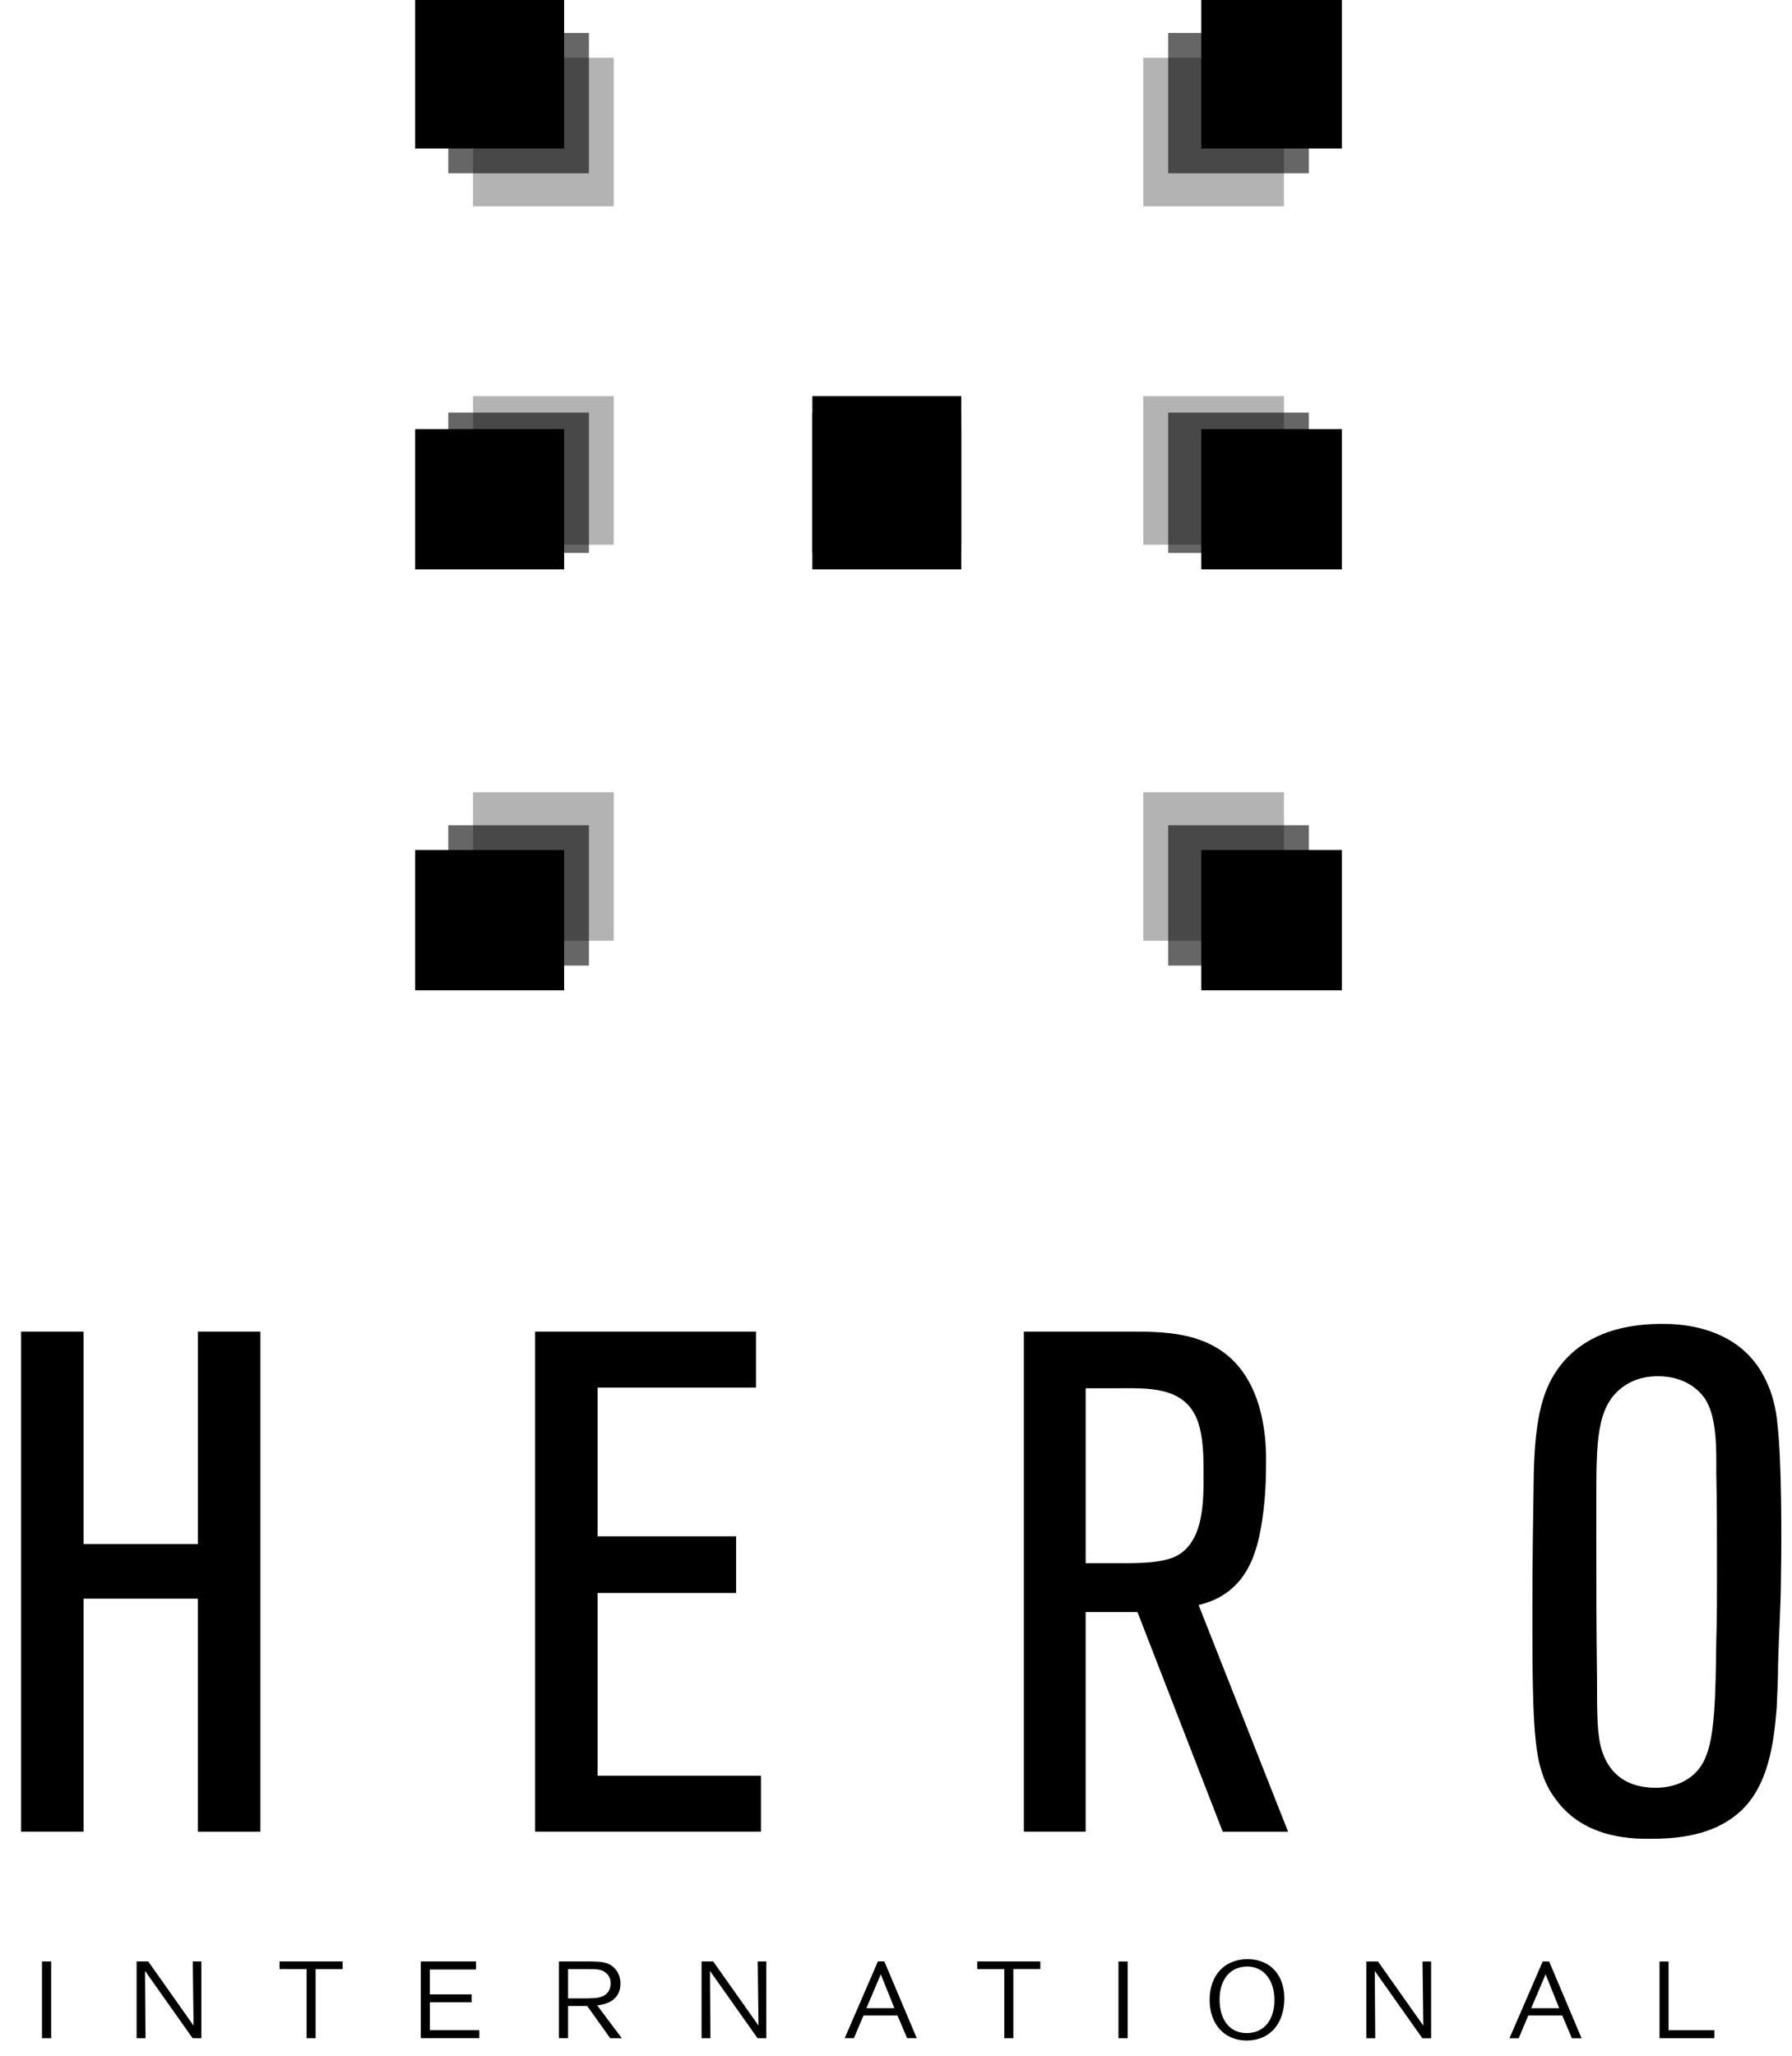 <svg xmlns="http://www.w3.org/2000/svg" viewBox="0 0 75 86">
  <g fill-rule="evenodd">
    <path d="M71.832 61.514c0-.83.029-2.133-.416-2.904-.238-.415-.862-1.037-2.022-1.037-.297 0-.951.029-1.545.503-1.01.8-1.04 2.193-1.04 4.623v1.452c0 2.015 0 4.03.03 6.045 0 1.512 0 2.401.208 3.052.208.623.713 1.541 2.259 1.541.861 0 1.693-.385 2.05-1.214.416-.889.446-2.607.475-4.918.029-.919.029-1.838.029-2.785 0-1.452 0-2.903-.03-4.356zm2.586 8.06c0 .623-.03 1.245-.059 1.867-.119 1.511-.357 3.318-1.575 4.386-.684.593-1.724 1.096-3.627 1.096-.594 0-2.824.089-4.072-1.689-.179-.237-.446-.652-.624-1.333-.327-1.155-.327-3.586-.327-6.608 0-1.896.029-3.762.059-5.659.06-2.4.387-3.585 1.13-4.533.654-.829 1.872-1.718 4.25-1.718.624 0 3.211.03 4.31 2.312.297.592.446 1.214.506 1.867.179 1.482.179 4.86.149 6.312 0 1.244-.089 2.459-.118 3.703zM50.134 59.469c-.535-1.511-2.14-1.393-3.418-1.393h-1.278v7.319h1.367c1.16 0 1.724-.03 2.289-.237 1.308-.533 1.278-2.37 1.278-3.467 0-.711 0-1.541-.238-2.222zm1.04 17.157l-3.567-9.186h-2.17v9.186h-2.586V55.706h4.578c1.337 0 2.794.059 3.924.978 1.753 1.423 1.634 4.178 1.634 4.593 0 .889-.058 1.748-.208 2.608-.208 1.185-.534 1.778-.861 2.193-.654.8-1.427.978-1.753 1.066l3.745 9.483h-2.735zm-28.779 0V55.706h9.245v2.341h-6.629v6.223h5.797v2.37h-5.797v7.645h6.837v2.341h-9.453zm-14.113 0V66.877H3.498v9.749H.882V55.706h2.616v8.889h4.785V55.706h2.616v20.921H8.283zm61.174 8.643v-3.213h.378v2.875h1.916v.338h-2.294zM64.687 82.593l-.602 1.418h1.173l-.571-1.418zm1.102 2.676l-.404-.952H63.963l-.403.952h-.385l1.391-3.213h.27l1.358 3.213h-.404zm-6.259 0l-1.992-2.817.019 2.817h-.371v-3.213h.487l1.896 2.683-.032-2.683h.359v3.213h-.365zm-7.334-3.002c-.705 0-1.153.536-1.153 1.379 0 .869.435 1.406 1.134 1.406.712 0 1.16-.53 1.16-1.387 0-.843-.455-1.399-1.141-1.399zm-.013 3.097c-.936 0-1.557-.683-1.557-1.699 0-1.035.627-1.706 1.582-1.706.942 0 1.544.645 1.544 1.641 0 1.067-.616 1.763-1.57 1.763zm-5.371-.096h.384v-3.213h-.385v3.213zm-4.401-2.894v2.893h-.378v-2.893H40.9v-.32h2.64v.319h-1.127zm-5.547.217l-.603 1.418h1.172l-.57-1.418zm1.102 2.676l-.404-.952H36.14l-.403.951h-.385l1.391-3.213h.269l1.358 3.213h-.404zm-6.259 0l-1.993-2.817.019 2.817h-.371v-3.213h.487l1.896 2.683-.032-2.683h.358v3.213h-.365zm-6.38-2.76c-.077-.051-.161-.096-.257-.108-.141-.026-.25-.026-.596-.026h-.699V83.6h.698c.038 0 .109 0 .212-.006.275-.006.371-.019.505-.07.231-.083.366-.281.366-.555 0-.198-.083-.364-.23-.46zm.211 2.759l-.961-1.348h-.801v1.348h-.385v-3.213h1.096c.519 0 .731.014.91.077.346.121.57.448.57.844 0 .536-.339.85-.973.92l1.032 1.373h-.487zm-7.928 0v-3.213h2.313v.339H17.99v1.041h1.75v.332h-1.749v1.163h2.07v.339h-2.448zm-4.4-2.893v2.894h-.378v-2.894H11.7v-.319h2.639v.32h-1.127zm-5.148 2.894l-1.992-2.817.019 2.817h-.372v-3.213h.487l1.896 2.683-.032-2.683h.359v3.213h-.365zm-6.306 0h.385v-3.213h-.384v3.213z"/>
    <path opacity=".3" d="M19.801 39.357h5.887V33.143h-5.887"/>
    <path opacity=".6" d="M18.761 40.393h5.887v-5.869h-5.887"/>
    <path opacity=".3" d="M19.801 22.786h5.887v-6.214h-5.887"/>
    <path opacity=".6" d="M18.761 23.131h5.887v-5.869h-5.887"/>
    <path opacity=".3" d="M19.801 8.631h5.887V2.417h-5.887"/>
    <path opacity=".6" d="M18.761 7.249h5.887v-5.869h-5.887"/>
    <path opacity=".3" d="M47.851 39.357h5.887V33.143h-5.887"/>
    <path opacity=".6" d="M48.89 40.393h5.887v-5.869H48.89"/>
    <path opacity=".3" d="M47.851 22.786h5.887v-6.214h-5.887"/>
    <path opacity=".6" d="M48.89 23.131h5.887v-5.869H48.89"/>
    <path d="M33.999 22.786h6.233v-6.214H33.999"/>
    <path d="M33.999 23.131h6.233v-5.869H33.999"/>
    <path opacity=".3" d="M47.851 8.631h5.887V2.417h-5.887"/>
    <path opacity=".6" d="M48.89 7.249h5.887v-5.869H48.89"/>
    <path d="M17.376 41.429h6.234V35.56h-6.234m0-11.739h6.234v-5.869h-6.234m16.623 5.869h6.233v-5.869H33.999M17.376 6.214h6.234V0h-6.234M50.275 41.429h5.888V35.56H50.275m0-11.739h5.888v-5.869H50.275m0-11.738h5.888V0H50.275"/>
  </g>
</svg>
